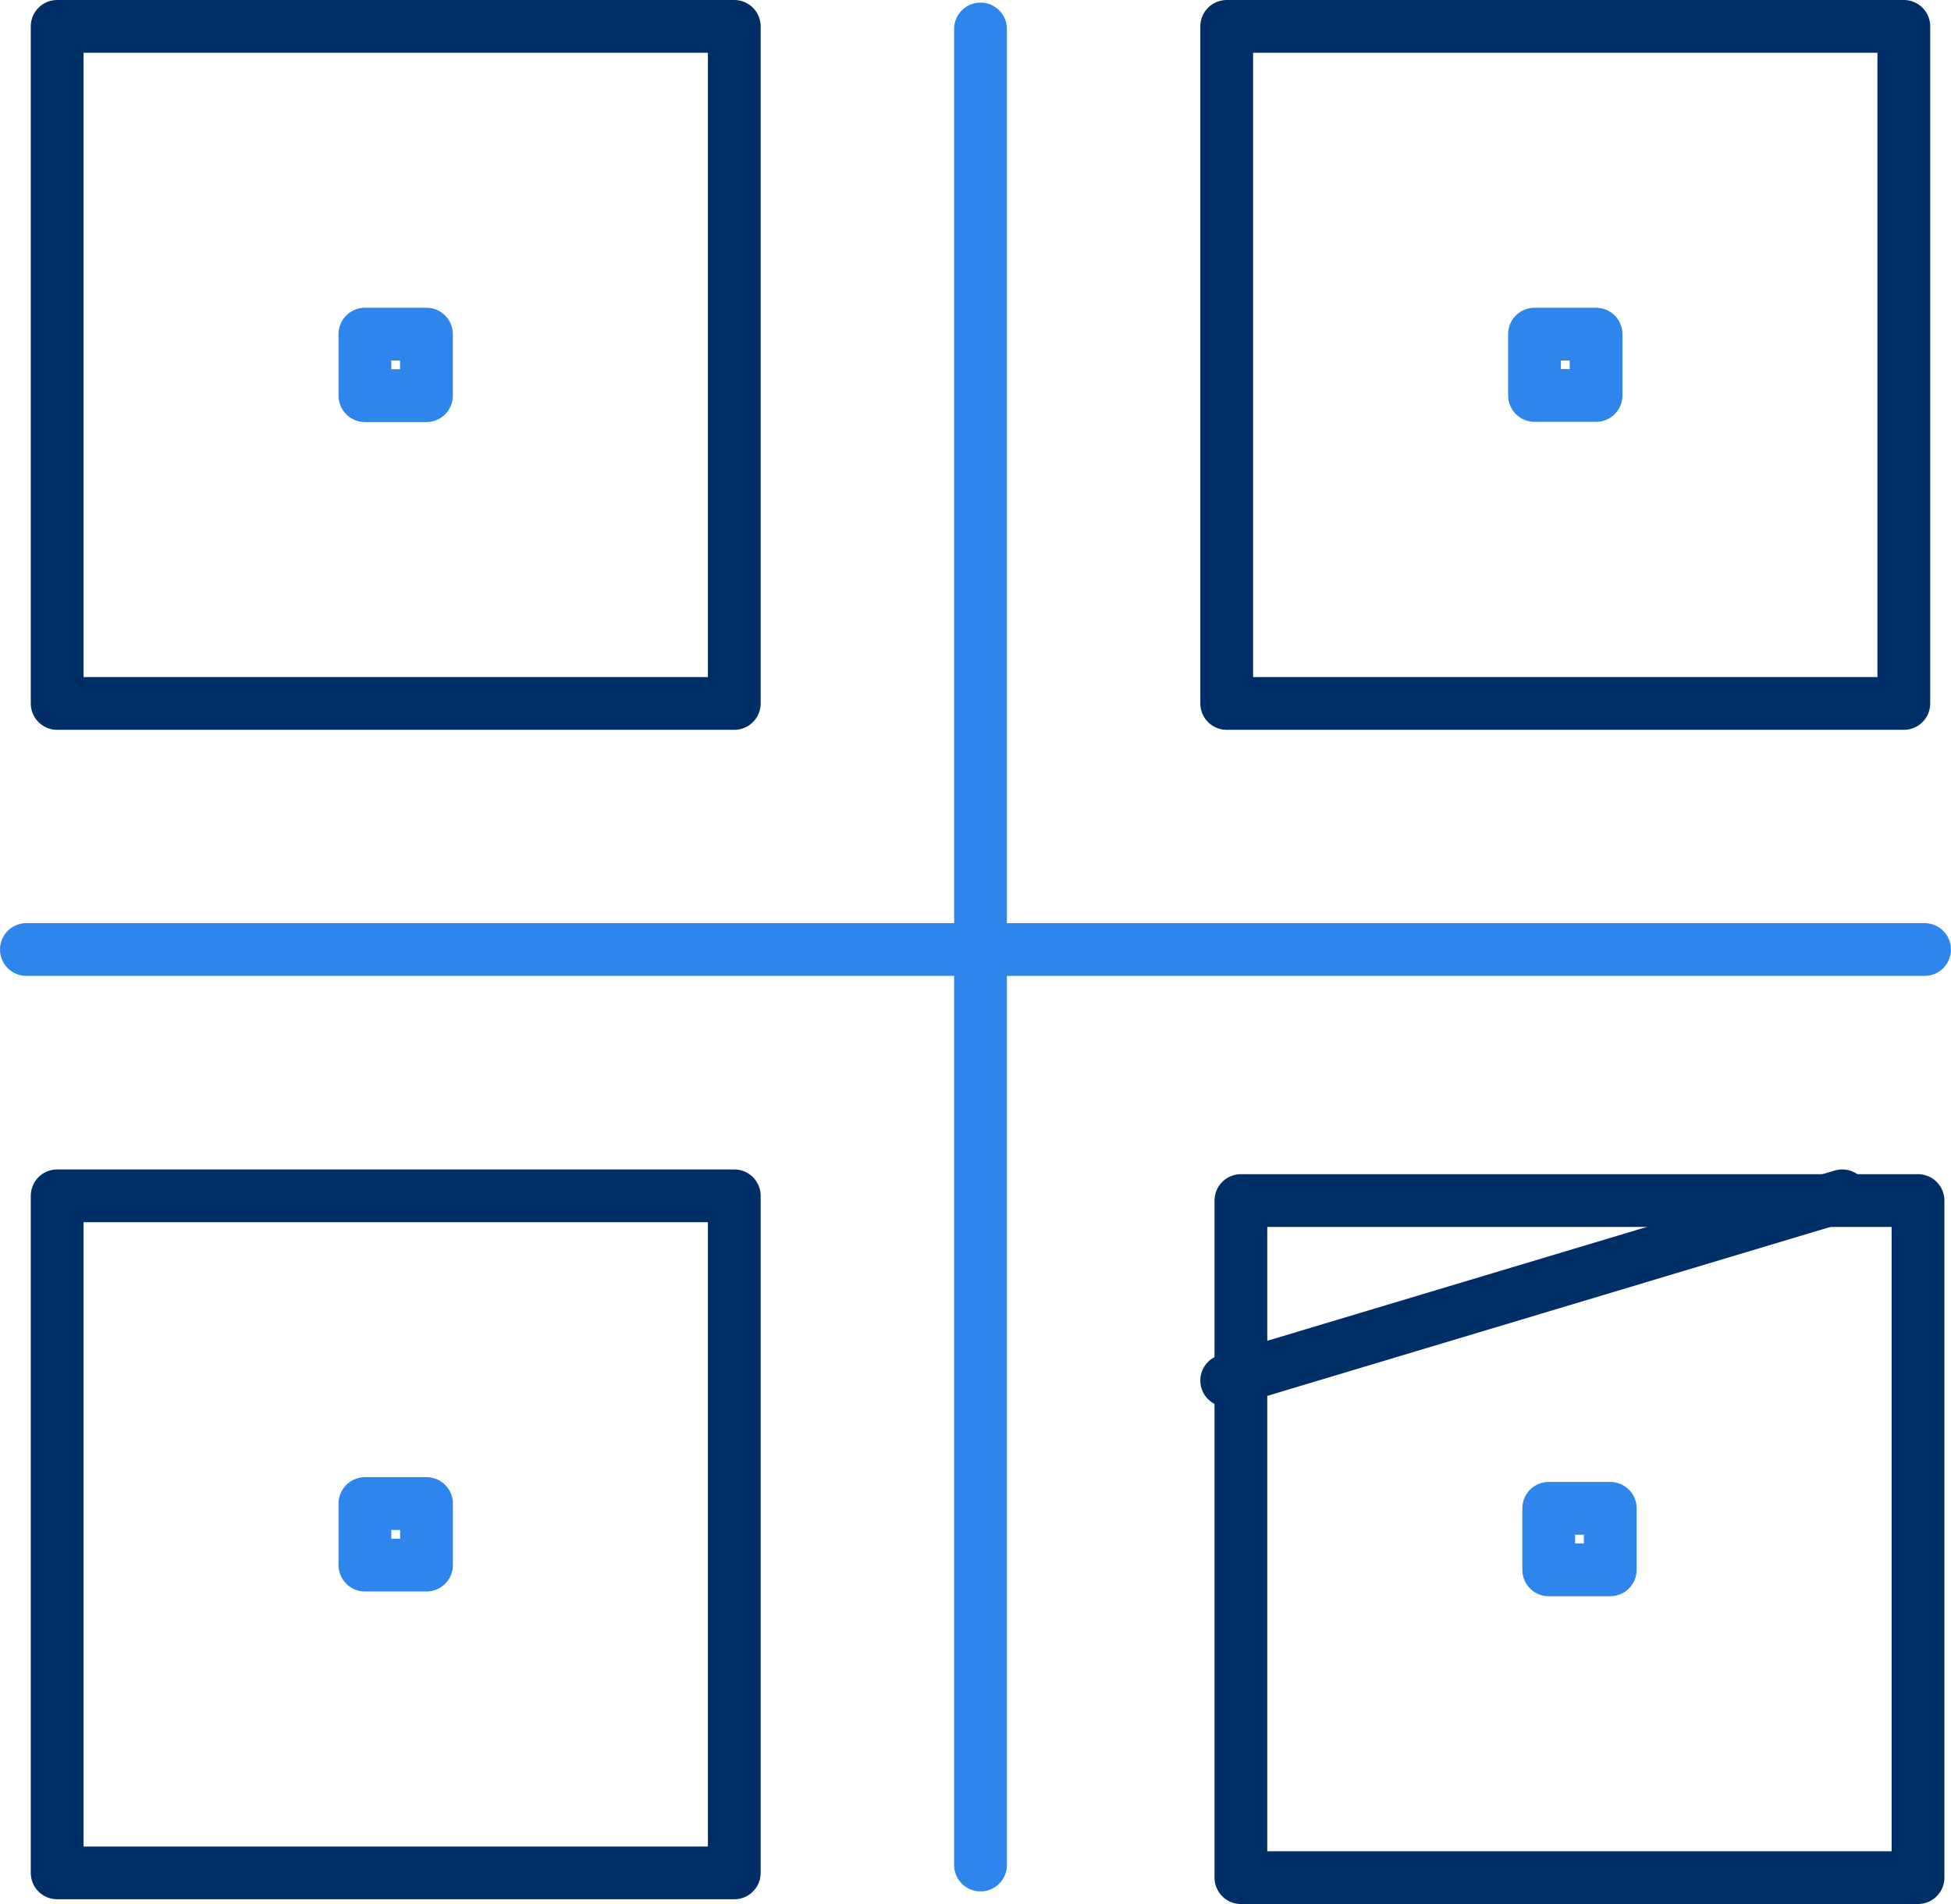 <svg xmlns="http://www.w3.org/2000/svg" width="36.97" height="36.083" viewBox="0 0 36.97 36.083"><defs><style>.a,.b{fill:none;stroke-linecap:round;stroke-linejoin:round;stroke-miterlimit:10;}.a{stroke:#2e85ec;}.b{stroke:#002f67;}</style></defs><g transform="translate(-5032.5 377)"><path class="a" d="M12.5,12h1.166v1.166H12.5Z" transform="translate(5049.347 -360.416)"/><g transform="translate(5033 -376.5)"><path class="b" d="M35.986,35.826m.34-11.664-11.664,3.5M2.5,2H15.331V14.831H2.5Z" transform="translate(-1.917 -2)"/><path class="b" d="M2.5,2H15.331V14.831H2.5Z" transform="translate(20.514 20.252)"/><g transform="translate(0.583)"><path class="b" d="M2.5,24.162H15.331V36.993H2.5ZM24.662,2H37.493V14.831H24.662Z" transform="translate(-2.5 -2)"/></g><path class="a" d="M12.5,12h1.166v1.166H12.5Z" transform="translate(-6.085 -6.168)"/><path class="a" d="M7.915,30.7H9.082v1.166H7.915ZM30.078,8.538h1.166V9.7H30.078ZM1.5,20.2H37.469M19.58,37.55V2.755" transform="translate(-1.5 -2.706)"/></g></g></svg>